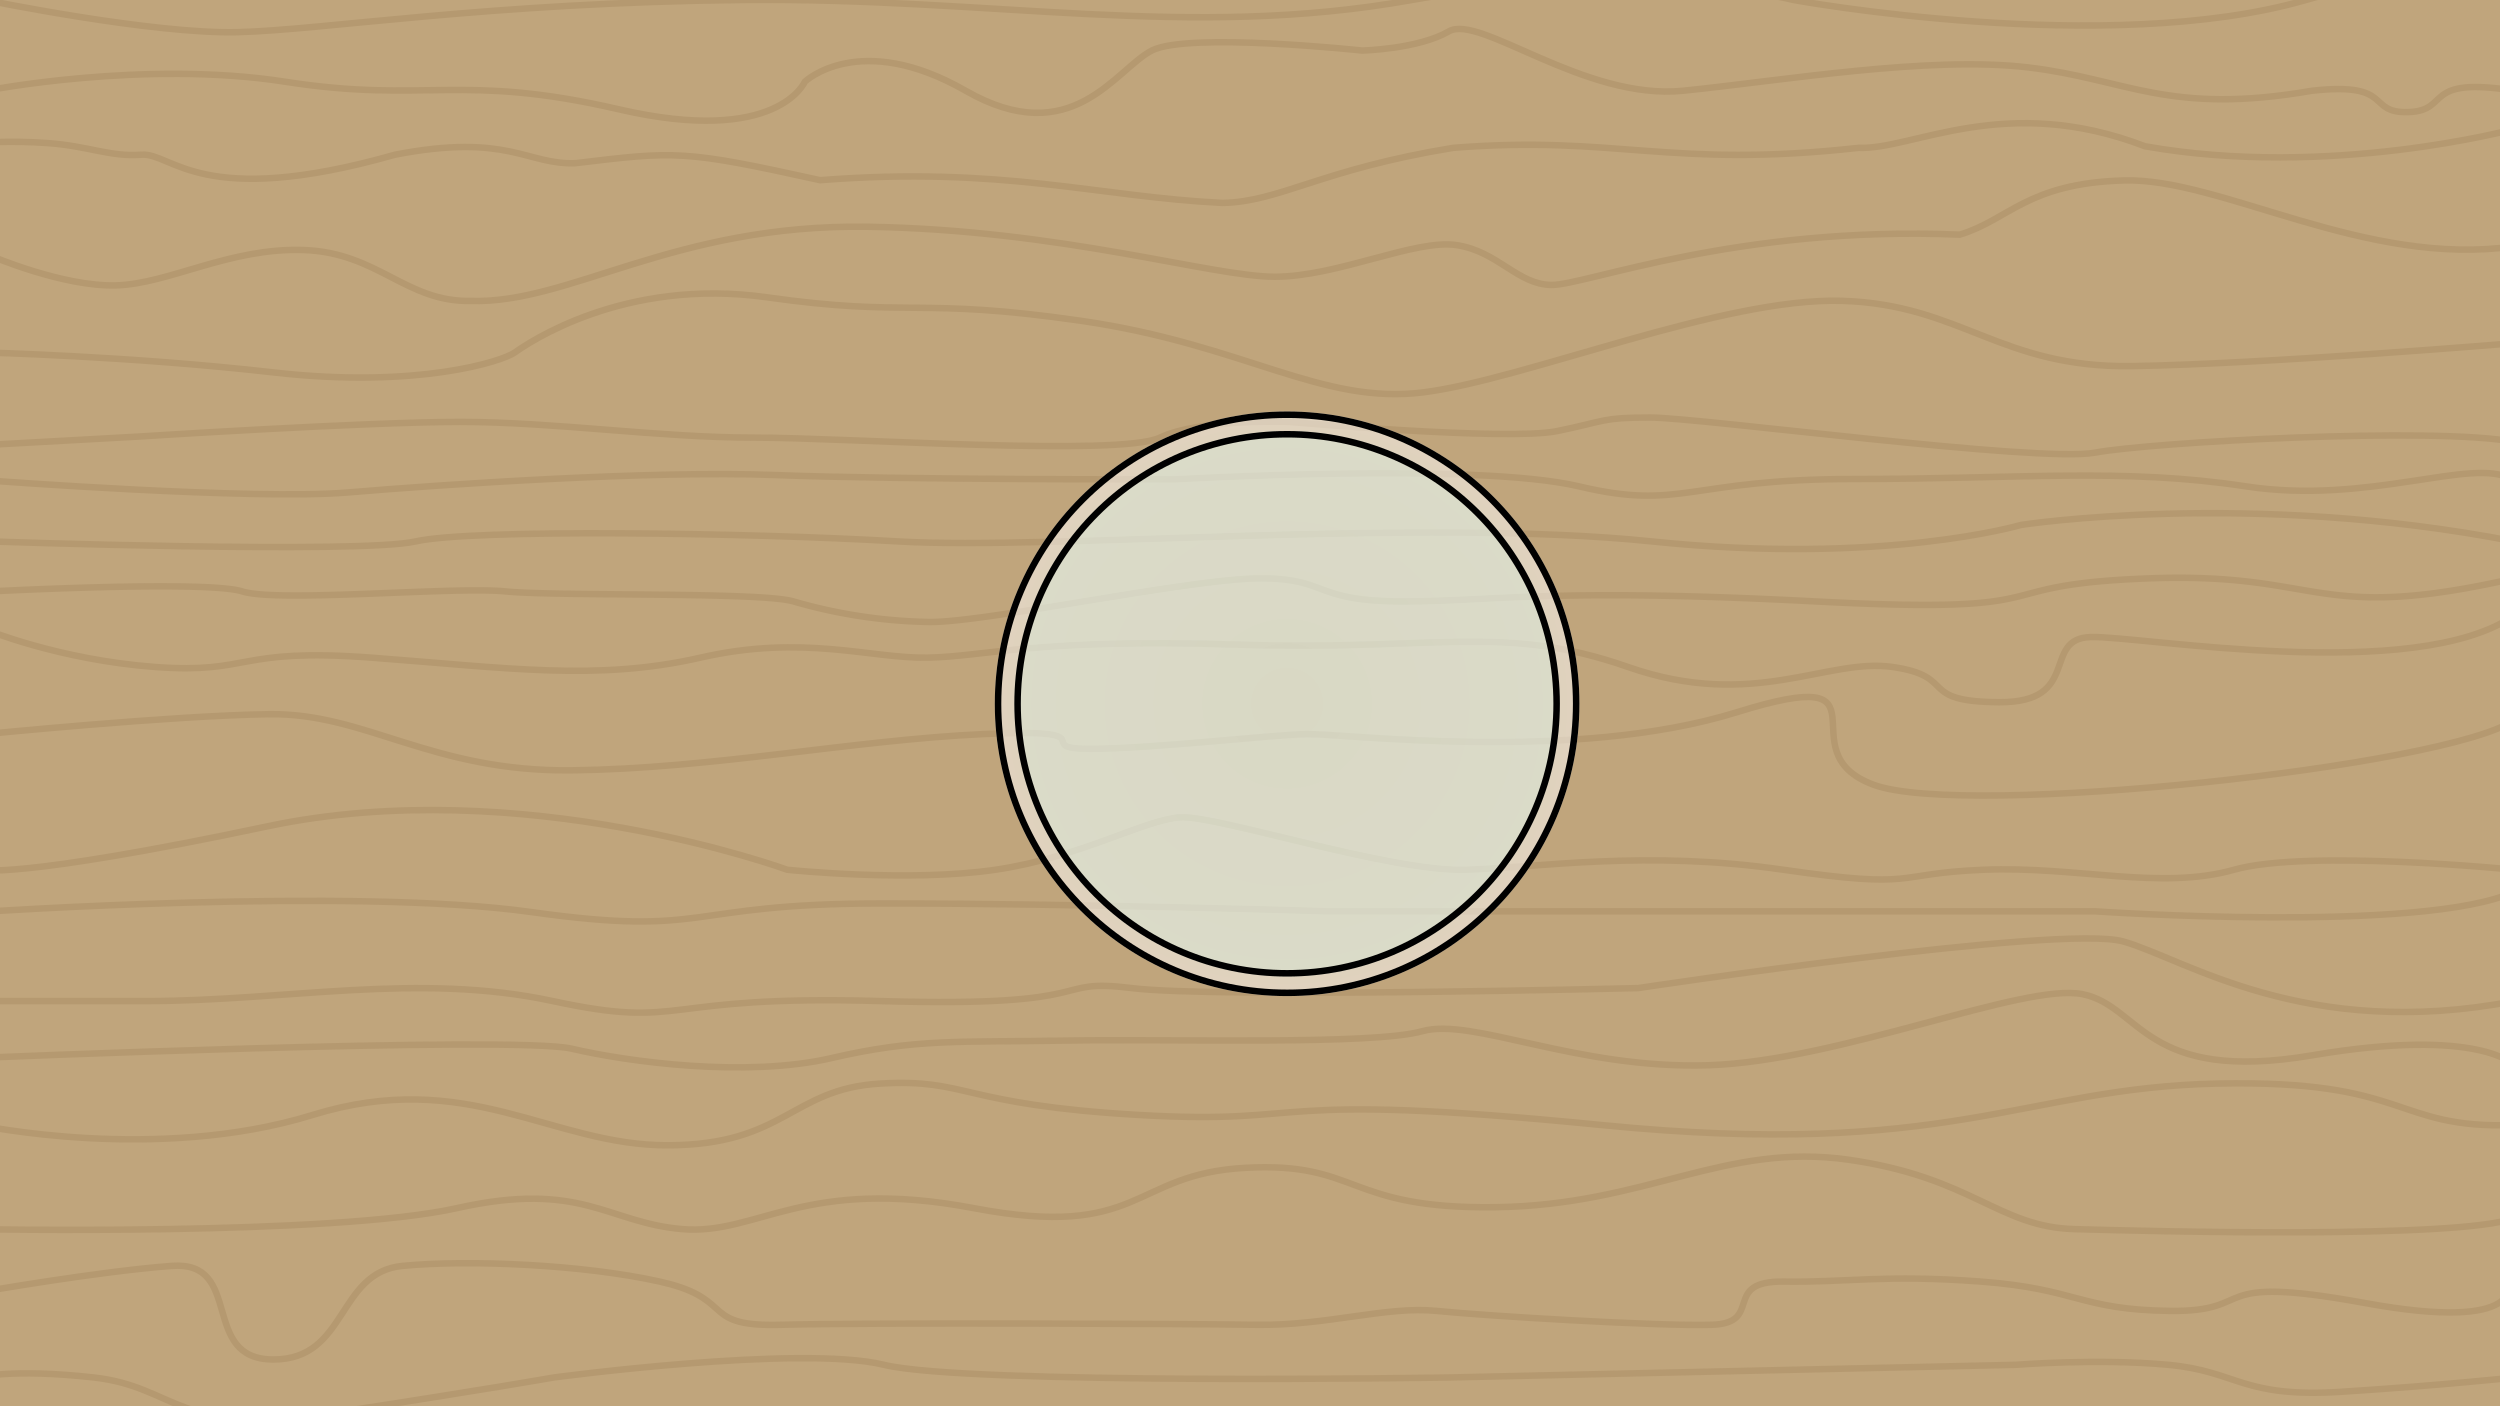 <svg xmlns="http://www.w3.org/2000/svg" xmlns:xlink="http://www.w3.org/1999/xlink" viewBox="0 0 1920 1080">
  <defs>
    <style>
      .glass-1 {
        clip-path: url(#clip-FlowChart_Play_1);
      }

      .glass-2 {
        fill: #c0a57c;
      }

      .glass-3, .glass-7 {
        fill: none;
      }

      .glass-3 {
        stroke: #b59970;
      }

      .glass-3, .glass-4, .glass-5 {
        stroke-width: 5px;
      }

      .glass-4, .glass-5 {
        stroke: #000;
      }

      .glass-4 {
        fill: url(#radial-gradient);
      }

      .glass-5 {
        fill: rgba(204,255,245,0.2);
      }

      .glass-6 {
        stroke: none;
      }

      .glass-8 {
        fill: #fff;
      }
    </style>
    <radialGradient id="radial-gradient" cx="0.5" cy="0.5" r="0.5" gradientUnits="objectBoundingBox">
      <stop offset="0" stop-color="#fff" stop-opacity="0.455"/>
      <stop offset="1" stop-color="#fff" stop-opacity="0.502"/>
    </radialGradient>
    <clipPath id="clip-FlowChart_Play_1">
      <rect width="1920" height="1080"/>
    </clipPath>
  </defs>
  <g id="FlowChart_Play_1" data-name="FlowChart – Play – 1" class="glass-1">
    <rect class="glass-8" width="1920" height="1080"/>
    <g id="wood">
      <rect id="Rectangle_69" data-name="Rectangle 69" class="glass-2" width="1941" height="1090" transform="translate(-10 -6)"/>
      <path id="Path_42" data-name="Path 42" class="glass-3" d="M2580,6417s128.41,26.422,194.1,24.694,192.993-22.646,386.72-24.694,342.451,30.819,514.566,0,293.148,0,293.148,0,241.036,44.1,393.5,0,155.948,0,155.948,0" transform="translate(-2591.125 -6417)"/>
      <path id="Path_43" data-name="Path 43" class="glass-3" d="M2589.49,6482.686s121.749-23.836,230.119-6.917,134.566-6.994,256.445,21.222,142.658-21.222,142.658-21.222,41.828-39.907,123.508,6.917,115.07-16.475,142.961-30.861,161.58,0,161.58,0,43.035-1.048,66.585-14.743,104.029,53.321,179.988,45.6,188.853-26.962,264.931-17.912,107.785,37.044,217.979,17.912c63.834-7.036,41.086,17.453,74.081,16.395s9.591-27.864,81.291-16.395" transform="translate(-2600.615 -6413)"/>
      <path id="Path_44" data-name="Path 44" class="glass-3" d="M2580,6526.9s21.538-2.231,52.64,0,48.017,10.757,71.769,8.926,45.318,42.461,194.746,0c87.158-16.92,101.258,7.944,138.627,6.5,77.262-9.277,82.512-10.217,187.927,13.057,140.556-11.015,213.173,12.808,309.076,17.471,44.057-.869,75.55-25.78,177.147-42.313,125.71-9.992,165.577,16.188,311.3,0,41.524,1.711,112.355-42.579,219.943-1.213,141.43,25.146,283.671-13.214,283.671-13.214" transform="translate(-2595.849 -6417)"/>
      <path id="Path_45" data-name="Path 45" class="glass-3" d="M-7.056,196.471S48.3,220.3,89.067,219.177s87.213-29.161,144.242-27.16,78.369,40.078,128.112,39.095c76.149,2.513,156.147-59.317,305.239-56.956s264.055,38.375,312.376,38.375,107.837-29.127,139.668-24.282,46.891,30.462,72.966,30.591,142.649-45.816,313.406-38.621c37.807-11.423,51.645-39.539,126.148-41.648s185.75,67.261,299.775,50.584"/>
      <path id="Path_46" data-name="Path 46" class="glass-3" d="M-11.664,270.71s111.739,2.759,222.007,15.34,175.623-8.6,185.03-15.34,83.689-57.976,193.777-42.359,114.877-.226,240.945,18.006,184.53,64.969,263.326,54.924,229.681-73.09,321.326-70.237,121.2,51.69,222.7,50.126S1931,263.526,1931,263.526"/>
      <path id="Path_47" data-name="Path 47" class="glass-3" d="M-7.056,341.562l113.508-6.28s174.216-11.258,246.89-11.258S505.536,336.09,578.991,336.09s281.07,14.708,311.822,0,99.257-12.066,99.257-12.066,167.632,14.859,205.815,7.044,33.757-10.405,71.518-10.405,298.873,34.978,341.538,26.971,260.631-20.108,322.059-8.253"/>
      <path id="Path_48" data-name="Path 48" class="glass-3" d="M-7.056,369.141s202.308,15.135,274.073,9.08,233.3-17.095,328.667-13.381,306.782,3.293,306.782,3.293,230.779-13.442,310.214,5.4,82.776-5.654,210.832-5.654,207.149-8.75,301.393,5.654,174.248-22.843,203.4-5.654"/>
      <path id="Path_49" data-name="Path 49" class="glass-3" d="M2580,6832.831s283.451,9.75,326.306,0,254.059-6.884,370.993,0,400.991-18.425,578.629,0,283.5-12.687,283.5-12.687,174.34-27.118,378.788,12.688" transform="translate(-2587.218 -6417)"/>
      <path id="Path_50" data-name="Path 50" class="glass-3" d="M2572.782,6871.206s165.91-8.753,193.267,0,163.376-3.957,202.216,0,195.107.14,221.056,7.668a396.918,396.918,0,0,0,104.249,15.81c42.244.623,201.412-33.489,254.507-33.489s39.61,17.975,111.024,17.68,113.586-10.5,314.637,0,121.886-12.6,256.431-17.68,126.155,35.119,280.832,0" transform="translate(-2580 -6417)"/>
      <path id="Path_51" data-name="Path 51" class="glass-3" d="M2568.24,6900.2s56.882,23.592,131.119,29.059,61.613-14.991,165.831-7.189,173.2,18.2,252.732,0,130.529.807,174.583,0,84.714-14.981,237.841-10.006,203.758-16.46,300.055,17.2,152.914-7.379,203.326,0,17.9,26.678,81.713,27.023,32.116-49.064,70.337-50.039S4434.7,6942.574,4511,6889.6" transform="translate(-2580 -6417)"/>
      <path id="Path_52" data-name="Path 52" class="glass-3" d="M2568.875,6980.793S2712.986,6966.458,2787,6965.5s124.509,44.374,232.118,43.116,215.92-23.206,315.635-27.824,34.874,11.3,82.339,11.3,137.626-10.657,166.218-11.3,205.1,22.254,330.638-16.811,34.928,30.017,105.158,55.792,440.872-14.129,491.9-49.8" transform="translate(-2580 -6417)"/>
      <path id="Path_53" data-name="Path 53" class="glass-3" d="M2564.128,7084.972s26.384,7.885,221.564-33.411,398.917,33.411,398.917,33.411,93.368,9.828,159.847,0,114.472-38.6,142.2-40.267,161.306,42.115,219.1,40.267,138.4-15.281,243.859,0,82.081,2.965,153.667,0,136.054,16.021,192.431,0,215.292,0,215.292,0" transform="translate(-2580 -6417)"/>
      <path id="Path_54" data-name="Path 54" class="glass-3" d="M2564.151,7117.469s286.134-19.395,424.02,0,115.005-6.47,267.8-6.612,343.374,6.042,343.374,6.042h589.727s251.4,17.341,321.931-15.017" transform="translate(-2580 -6417)"/>
      <path id="Path_55" data-name="Path 55" class="glass-3" d="M2571.594,7185.831h120.294c108.248,0,209.017-22.355,312.7,0s77.763-5.08,252.055,0,127.866-18,192.5-9.98,388.955,0,388.955,0,325.065-49.122,372.446-35.841,139.705,76.772,300.461,45.822" transform="translate(-2580 -6417)"/>
      <path id="Path_56" data-name="Path 56" class="glass-3" d="M2561.209,7229.572s414.283-17.395,457.8-7.187,134.2,22.415,199.721,7.188,97.556-11.976,179.956-13.4,235.354,3.608,273.649-7.214,118.422,29.371,219.543,26.162,242.47-63.61,287.458-54.6,47.347,68.911,176.45,46.959S4511,7235.12,4511,7235.12" transform="translate(-2580 -6417)"/>
      <path id="Path_57" data-name="Path 57" class="glass-3" d="M2564.1,7281.066s136.34,29.177,255.849-7.743,183.278,23.558,273.141,23.267,94.733-43.417,162.789-47.4,60.589,16.162,199.215,24.13,88.005-18.749,355.287,7.743,322.963-28.7,472.234-31.873,134.409,35.027,228.384,31.873" transform="translate(-2580 -6417)"/>
      <path id="Path_58" data-name="Path 58" class="glass-3" d="M2559.543,7360.955s275.614,5.327,371.431-16.128,115.281,11.189,172.866,16.128,94.064-40.84,223.848-16.128,120.679-26.184,208.76-30.945,76.408,31.813,192.156,30.25,175.773-49.963,270.837-36.5,115.239,51.694,173.54,53.328,295.109,7.715,338.017-8.46" transform="translate(-2580 -6417)"/>
      <path id="Path_59" data-name="Path 59" class="glass-3" d="M2565.507,7409.225s89.933-15.767,146.238-20.016,20.983,71.876,78.216,71.876,48.51-66.964,99.137-71.876,138.391-1.165,197.653,12.062c2.785.622,5.375,1.262,7.98,1.97,48.715,13.241,24.774,32.836,84.993,31.2,63.188-1.72,311.692-.879,365.109,0s100.2-14.569,138.49-10.666,170.5,11.852,211.179,10.666,7.019-33.874,55.518-33.167,77.523-5.625,151.631,0,75.452,21.623,144.8,22.5,24.769-28.966,150.124-6,109.665-16.5,109.665-16.5" transform="translate(-2580 -6417)"/>
      <path id="Path_60" data-name="Path 60" class="glass-3" d="M2563.426,7474.917s24.958-7.139,88.688,0,63.934,45.406,180.769,27.629,172.284-27.629,172.284-27.629,189.64-25.408,253.648-9.749,433.679,9.749,433.679,9.749l435.958-9.749s62.462-5,116.627,0,56.015,25.747,134.079,20.673S4511,7474.917,4511,7474.917" transform="translate(-2580 -6417)"/>
    </g>
    <g id="Group_62" data-name="Group 62" transform="translate(-88 -70)">
      <g id="grass">
        <g id="Ellipse_31" data-name="Ellipse 31" class="glass-4" transform="translate(852 386)">
          <circle class="glass-6" cx="224.5" cy="224.5" r="224.5"/>
          <circle class="glass-7" cx="224.5" cy="224.5" r="222"/>
        </g>
        <g id="Ellipse_32" data-name="Ellipse 32" class="glass-5" transform="translate(867 401)">
          <circle class="glass-6" cx="209.5" cy="209.5" r="209.5"/>
          <circle class="glass-7" cx="209.5" cy="209.5" r="207"/>
        </g>
      </g>
    </g>
  </g>
</svg>
